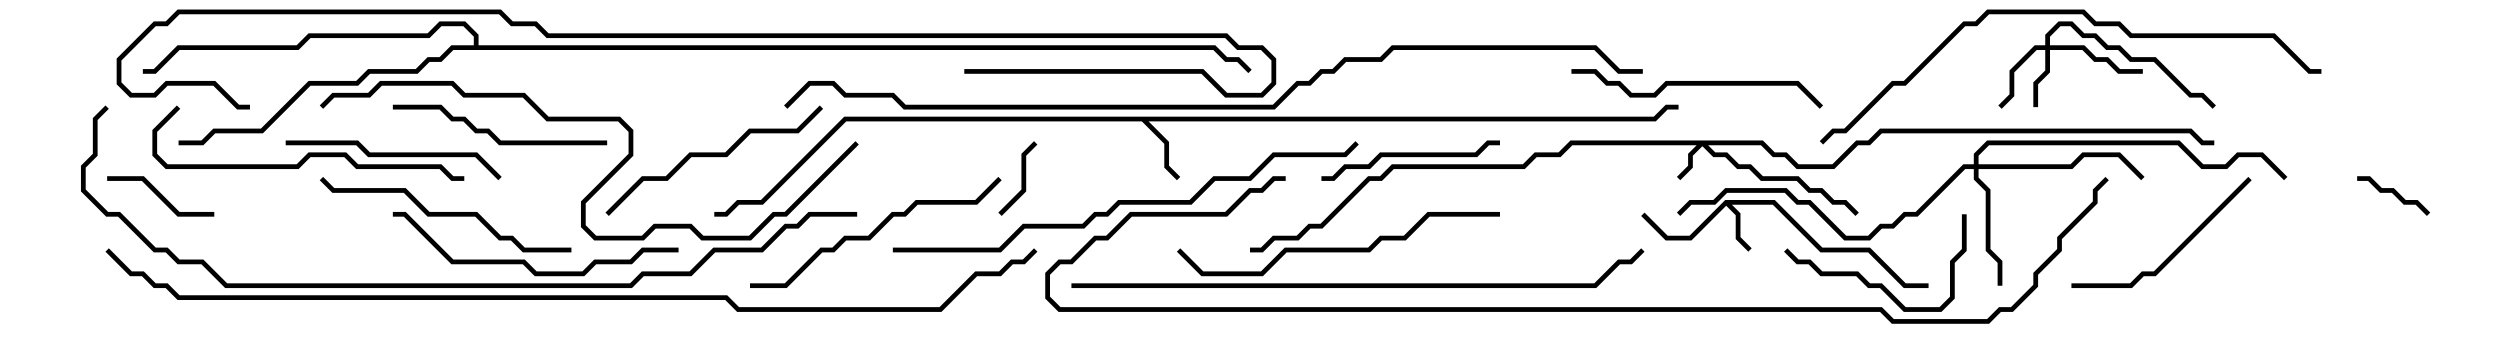 <svg version="1.1" width="105" height="15" xmlns="http://www.w3.org/2000/svg"><path d="M72.459,8.4L74.541,8.4L76.541,10.4L78.541,10.4L80.041,11.9L81,11.9L81,12.1L79.959,12.1L78.459,10.6L76.459,10.6L74.459,8.6L72.741,8.6L73.1,8.959L73.1,9.959L73.571,10.429L73.429,10.571L72.9,10.041L72.9,9.041L72.5,8.641L71.041,10.1L69.959,10.1L68.929,9.071L69.071,8.929L70.041,9.9L70.959,9.9z" stroke="none"/><path d="M69.459,4.9L69.959,4.4L70.5,4.4L70.5,4.6L70.041,4.6L69.541,5.1L48.241,5.1L49.1,5.959L49.1,6.959L49.571,7.429L49.429,7.571L48.9,7.041L48.9,6.041L47.959,5.1L35.541,5.1L32.041,8.6L31.041,8.6L30.541,9.1L30,9.1L30,8.9L30.459,8.9L30.959,8.4L31.959,8.4L35.459,4.9z" stroke="none"/><path d="M19.9,1.9L19.9,1.541L19.459,1.1L18.541,1.1L18.041,1.6L13.041,1.6L12.541,2.1L7.541,2.1L6.541,3.1L6,3.1L6,2.9L6.459,2.9L7.459,1.9L12.459,1.9L12.959,1.4L17.959,1.4L18.459,0.9L19.541,0.9L20.1,1.459L20.1,1.9L51.041,1.9L51.541,2.4L52.041,2.4L52.571,2.929L52.429,3.071L51.959,2.6L51.459,2.6L50.959,2.1L19.041,2.1L18.541,2.6L18.041,2.6L17.541,3.1L15.541,3.1L15.041,3.6L13.041,3.6L11.041,5.6L9.041,5.6L8.541,6.1L7.5,6.1L7.5,5.9L8.459,5.9L8.959,5.4L10.959,5.4L12.959,3.4L14.959,3.4L15.459,2.9L17.459,2.9L17.959,2.4L18.459,2.4L18.959,1.9z" stroke="none"/><path d="M74.041,5.9L74.541,6.4L75.041,6.4L75.541,6.9L76.959,6.9L77.959,5.9L78.459,5.9L78.959,5.4L92.041,5.4L92.541,5.9L93,5.9L93,6.1L92.459,6.1L91.959,5.6L79.041,5.6L78.541,6.1L78.041,6.1L77.041,7.1L75.459,7.1L74.959,6.6L74.459,6.6L73.959,6.1L71.741,6.1L72.041,6.4L72.541,6.4L73.041,6.9L73.541,6.9L74.041,7.4L75.541,7.4L76.041,7.9L76.541,7.9L77.041,8.4L77.541,8.4L78.071,8.929L77.929,9.071L77.459,8.6L76.959,8.6L76.459,8.1L75.959,8.1L75.459,7.6L73.959,7.6L73.459,7.1L72.959,7.1L72.459,6.6L71.959,6.6L71.5,6.141L71.1,6.541L71.1,7.041L70.571,7.571L70.429,7.429L70.9,6.959L70.9,6.459L71.259,6.1L66.041,6.1L65.541,6.6L64.541,6.6L64.041,7.1L58.541,7.1L58.041,7.6L57.541,7.6L55.541,9.6L55.041,9.6L54.541,10.1L53.541,10.1L53.041,10.6L52.5,10.6L52.5,10.4L52.959,10.4L53.459,9.9L54.459,9.9L54.959,9.4L55.459,9.4L57.459,7.4L57.959,7.4L58.459,6.9L63.959,6.9L64.459,6.4L65.459,6.4L65.959,5.9z" stroke="none"/><path d="M85.9,1.9L85.9,1.459L86.459,0.9L87.041,0.9L87.541,1.4L88.041,1.4L88.541,1.9L89.041,1.9L89.541,2.4L90.541,2.4L92.041,3.9L92.541,3.9L93.071,4.429L92.929,4.571L92.459,4.1L91.959,4.1L90.459,2.6L89.459,2.6L88.959,2.1L88.459,2.1L87.959,1.6L87.459,1.6L86.959,1.1L86.541,1.1L86.1,1.541L86.1,1.9L87.541,1.9L88.041,2.4L88.541,2.4L89.041,2.9L90,2.9L90,3.1L88.959,3.1L88.459,2.6L87.959,2.6L87.459,2.1L86.1,2.1L86.1,3.041L85.6,3.541L85.6,4.5L85.4,4.5L85.4,3.459L85.9,2.959L85.9,2.1L85.541,2.1L84.6,3.041L84.6,4.041L84.071,4.571L83.929,4.429L84.4,3.959L84.4,2.959L85.459,1.9z" stroke="none"/><path d="M82.9,6.9L82.9,6.459L83.459,5.9L91.541,5.9L92.541,6.9L93.459,6.9L93.959,6.4L95.041,6.4L96.071,7.429L95.929,7.571L94.959,6.6L94.041,6.6L93.541,7.1L92.459,7.1L91.459,6.1L83.541,6.1L83.1,6.541L83.1,6.9L86.959,6.9L87.459,6.4L89.041,6.4L90.071,7.429L89.929,7.571L88.959,6.6L87.541,6.6L87.041,7.1L83.1,7.1L83.1,7.459L83.6,7.959L83.6,10.459L84.1,10.959L84.1,12L83.9,12L83.9,11.041L83.4,10.541L83.4,8.041L82.9,7.541L82.9,7.1L82.541,7.1L80.541,9.1L80.041,9.1L79.541,9.6L79.041,9.6L78.541,10.1L77.459,10.1L75.959,8.6L75.459,8.6L74.959,8.1L72.541,8.1L72.041,8.6L71.041,8.6L70.571,9.071L70.429,8.929L70.959,8.4L71.959,8.4L72.459,7.9L75.041,7.9L75.541,8.4L76.041,8.4L77.541,9.9L78.459,9.9L78.959,9.4L79.459,9.4L79.959,8.9L80.459,8.9L82.459,6.9z" stroke="none"/><path d="M43.429,5.929L43.571,6.071L43.1,6.541L43.1,8.041L42.071,9.071L41.929,8.929L42.9,7.959L42.9,6.459z" stroke="none"/><path d="M102.071,8.929L101.929,9.071L101.459,8.6L100.959,8.6L100.459,8.1L99.959,8.1L99.459,7.6L99,7.6L99,7.4L99.541,7.4L100.041,7.9L100.541,7.9L101.041,8.4L101.541,8.4z" stroke="none"/><path d="M9,8.9L9,9.1L7.459,9.1L5.959,7.6L4.5,7.6L4.5,7.4L6.041,7.4L7.541,8.9z" stroke="none"/><path d="M55.5,7.6L55.5,7.4L55.959,7.4L56.459,6.9L57.459,6.9L57.959,6.4L61.959,6.4L62.459,5.9L63,5.9L63,6.1L62.541,6.1L62.041,6.6L58.041,6.6L57.541,7.1L56.541,7.1L56.041,7.6z" stroke="none"/><path d="M82.4,9L82.6,9L82.6,10.541L82.1,11.041L82.1,12.541L81.541,13.1L79.959,13.1L78.959,12.1L78.459,12.1L77.959,11.6L76.459,11.6L75.959,11.1L75.459,11.1L74.929,10.571L75.071,10.429L75.541,10.9L76.041,10.9L76.541,11.4L78.041,11.4L78.541,11.9L79.041,11.9L80.041,12.9L81.459,12.9L81.9,12.459L81.9,10.959L82.4,10.459z" stroke="none"/><path d="M94.429,7.429L94.571,7.571L90.541,11.6L90.041,11.6L89.541,12.1L87,12.1L87,11.9L89.459,11.9L89.959,11.4L90.459,11.4z" stroke="none"/><path d="M16.5,4.6L16.5,4.4L18.541,4.4L19.041,4.9L19.541,4.9L20.041,5.4L20.541,5.4L21.041,5.9L25.5,5.9L25.5,6.1L20.959,6.1L20.459,5.6L19.959,5.6L19.459,5.1L18.959,5.1L18.459,4.6z" stroke="none"/><path d="M21.071,7.429L20.929,7.571L19.959,6.6L15.459,6.6L14.959,6.1L12,6.1L12,5.9L15.041,5.9L15.541,6.4L20.041,6.4z" stroke="none"/><path d="M25.571,9.071L25.429,8.929L26.959,7.4L27.959,7.4L28.959,6.4L30.459,6.4L31.459,5.4L33.459,5.4L34.429,4.429L34.571,4.571L33.541,5.6L31.541,5.6L30.541,6.6L29.041,6.6L28.041,7.6L27.041,7.6z" stroke="none"/><path d="M66,3.1L66,2.9L67.041,2.9L67.541,3.4L68.041,3.4L68.541,3.9L69.459,3.9L69.959,3.4L75.541,3.4L76.571,4.429L76.429,4.571L75.459,3.6L70.041,3.6L69.541,4.1L68.459,4.1L67.959,3.6L67.459,3.6L66.959,3.1z" stroke="none"/><path d="M24,10.4L24,10.6L21.959,10.6L21.459,10.1L20.959,10.1L19.959,9.1L17.959,9.1L16.959,8.1L13.959,8.1L13.429,7.571L13.571,7.429L14.041,7.9L17.041,7.9L18.041,8.9L20.041,8.9L21.041,9.9L21.541,9.9L22.041,10.4z" stroke="none"/><path d="M41.929,7.429L42.071,7.571L41.041,8.6L38.541,8.6L38.041,9.1L37.541,9.1L36.541,10.1L35.541,10.1L35.041,10.6L34.541,10.6L33.041,12.1L31.5,12.1L31.5,11.9L32.959,11.9L34.459,10.4L34.959,10.4L35.459,9.9L36.459,9.9L37.459,8.9L37.959,8.9L38.459,8.4L40.959,8.4z" stroke="none"/><path d="M28.5,10.4L28.5,10.6L27.041,10.6L26.541,11.1L25.041,11.1L24.541,11.6L22.459,11.6L21.959,11.1L18.959,11.1L16.959,9.1L16.5,9.1L16.5,8.9L17.041,8.9L19.041,10.9L22.041,10.9L22.541,11.4L24.459,11.4L24.959,10.9L26.459,10.9L26.959,10.4z" stroke="none"/><path d="M7.429,4.429L7.571,4.571L6.6,5.541L6.6,6.459L7.041,6.9L12.459,6.9L12.959,6.4L14.541,6.4L15.041,6.9L18.541,6.9L19.041,7.4L19.5,7.4L19.5,7.6L18.959,7.6L18.459,7.1L14.959,7.1L14.459,6.6L13.041,6.6L12.541,7.1L6.959,7.1L6.4,6.541L6.4,5.459z" stroke="none"/><path d="M63,8.9L63,9.1L60.041,9.1L59.041,10.1L58.041,10.1L57.541,10.6L54.041,10.6L53.041,11.6L50.459,11.6L49.429,10.571L49.571,10.429L50.541,11.4L52.959,11.4L53.959,10.4L57.459,10.4L57.959,9.9L58.959,9.9L59.959,8.9z" stroke="none"/><path d="M37.5,10.6L37.5,10.4L41.959,10.4L42.959,9.4L45.459,9.4L45.959,8.9L46.459,8.9L46.959,8.4L49.959,8.4L50.959,7.4L52.459,7.4L53.459,6.4L56.459,6.4L56.929,5.929L57.071,6.071L56.541,6.6L53.541,6.6L52.541,7.6L51.041,7.6L50.041,8.6L47.041,8.6L46.541,9.1L46.041,9.1L45.541,9.6L43.041,9.6L42.041,10.6z" stroke="none"/><path d="M97.5,2.9L97.5,3.1L96.959,3.1L95.459,1.6L89.459,1.6L88.959,1.1L87.959,1.1L87.459,0.6L83.541,0.6L83.041,1.1L82.541,1.1L80.041,3.6L79.541,3.6L77.541,5.6L77.041,5.6L76.571,6.071L76.429,5.929L76.959,5.4L77.459,5.4L79.459,3.4L79.959,3.4L82.459,0.9L82.959,0.9L83.459,0.4L87.541,0.4L88.041,0.9L89.041,0.9L89.541,1.4L95.541,1.4L97.041,2.9z" stroke="none"/><path d="M35.929,5.929L36.071,6.071L33.041,9.1L32.541,9.1L31.541,10.1L29.459,10.1L28.959,9.6L27.541,9.6L27.041,10.1L24.959,10.1L24.4,9.541L24.4,8.459L26.4,6.459L26.4,5.541L25.959,5.1L22.959,5.1L21.959,4.1L19.459,4.1L18.959,3.6L16.041,3.6L15.541,4.1L14.041,4.1L13.571,4.571L13.429,4.429L13.959,3.9L15.459,3.9L15.959,3.4L19.041,3.4L19.541,3.9L22.041,3.9L23.041,4.9L26.041,4.9L26.6,5.459L26.6,6.541L24.6,8.541L24.6,9.459L25.041,9.9L26.959,9.9L27.459,9.4L29.041,9.4L29.541,9.9L31.459,9.9L32.459,8.9L32.959,8.9z" stroke="none"/><path d="M45,12.1L45,11.9L66.959,11.9L67.959,10.9L68.459,10.9L68.929,10.429L69.071,10.571L68.541,11.1L68.041,11.1L67.041,12.1z" stroke="none"/><path d="M40.5,3.1L40.5,2.9L50.541,2.9L51.541,3.9L52.959,3.9L53.4,3.459L53.4,2.541L52.959,2.1L51.959,2.1L51.459,1.6L22.959,1.6L22.459,1.1L21.459,1.1L20.959,0.6L7.541,0.6L7.041,1.1L6.541,1.1L5.1,2.541L5.1,3.459L5.541,3.9L6.459,3.9L6.959,3.4L9.041,3.4L10.041,4.4L10.5,4.4L10.5,4.6L9.959,4.6L8.959,3.6L7.041,3.6L6.541,4.1L5.459,4.1L4.9,3.541L4.9,2.459L6.459,0.9L6.959,0.9L7.459,0.4L21.041,0.4L21.541,0.9L22.541,0.9L23.041,1.4L51.541,1.4L52.041,1.9L53.041,1.9L53.6,2.459L53.6,3.541L53.041,4.1L51.459,4.1L50.459,3.1z" stroke="none"/><path d="M36,8.9L36,9.1L34.041,9.1L33.541,9.6L33.041,9.6L32.041,10.6L30.041,10.6L29.041,11.6L27.041,11.6L26.541,12.1L9.459,12.1L8.459,11.1L7.459,11.1L6.959,10.6L6.459,10.6L4.959,9.1L4.459,9.1L3.4,8.041L3.4,6.959L3.9,6.459L3.9,4.959L4.429,4.429L4.571,4.571L4.1,5.041L4.1,6.541L3.6,7.041L3.6,7.959L4.541,8.9L5.041,8.9L6.541,10.4L7.041,10.4L7.541,10.9L8.541,10.9L9.541,11.9L26.459,11.9L26.959,11.4L28.959,11.4L29.959,10.4L31.959,10.4L32.959,9.4L33.459,9.4L33.959,8.9z" stroke="none"/><path d="M54,7.4L54,7.6L53.541,7.6L53.041,8.1L52.541,8.1L51.541,9.1L47.541,9.1L46.541,10.1L46.041,10.1L45.041,11.1L44.541,11.1L44.1,11.541L44.1,12.459L44.541,12.9L79.041,12.9L79.541,13.4L83.459,13.4L83.959,12.9L84.459,12.9L85.4,11.959L85.4,11.459L86.4,10.459L86.4,9.959L87.9,8.459L87.9,7.959L88.429,7.429L88.571,7.571L88.1,8.041L88.1,8.541L86.6,10.041L86.6,10.541L85.6,11.541L85.6,12.041L84.541,13.1L84.041,13.1L83.541,13.6L79.459,13.6L78.959,13.1L44.459,13.1L43.9,12.541L43.9,11.459L44.459,10.9L44.959,10.9L45.959,9.9L46.459,9.9L47.459,8.9L51.459,8.9L52.459,7.9L52.959,7.9L53.459,7.4z" stroke="none"/><path d="M69,2.9L69,3.1L67.959,3.1L66.959,2.1L58.541,2.1L58.041,2.6L56.541,2.6L56.041,3.1L55.541,3.1L55.041,3.6L54.541,3.6L53.541,4.6L37.959,4.6L37.459,4.1L35.459,4.1L34.959,3.6L34.041,3.6L33.071,4.571L32.929,4.429L33.959,3.4L35.041,3.4L35.541,3.9L37.541,3.9L38.041,4.4L53.459,4.4L54.459,3.4L54.959,3.4L55.459,2.9L55.959,2.9L56.459,2.4L57.959,2.4L58.459,1.9L67.041,1.9L68.041,2.9z" stroke="none"/><path d="M4.429,10.571L4.571,10.429L5.541,11.4L6.041,11.4L6.541,11.9L7.041,11.9L7.541,12.4L30.541,12.4L31.041,12.9L39.459,12.9L40.959,11.4L41.959,11.4L42.459,10.9L42.959,10.9L43.429,10.429L43.571,10.571L43.041,11.1L42.541,11.1L42.041,11.6L41.041,11.6L39.541,13.1L30.959,13.1L30.459,12.6L7.459,12.6L6.959,12.1L6.459,12.1L5.959,11.6L5.459,11.6z" stroke="none"/></svg>